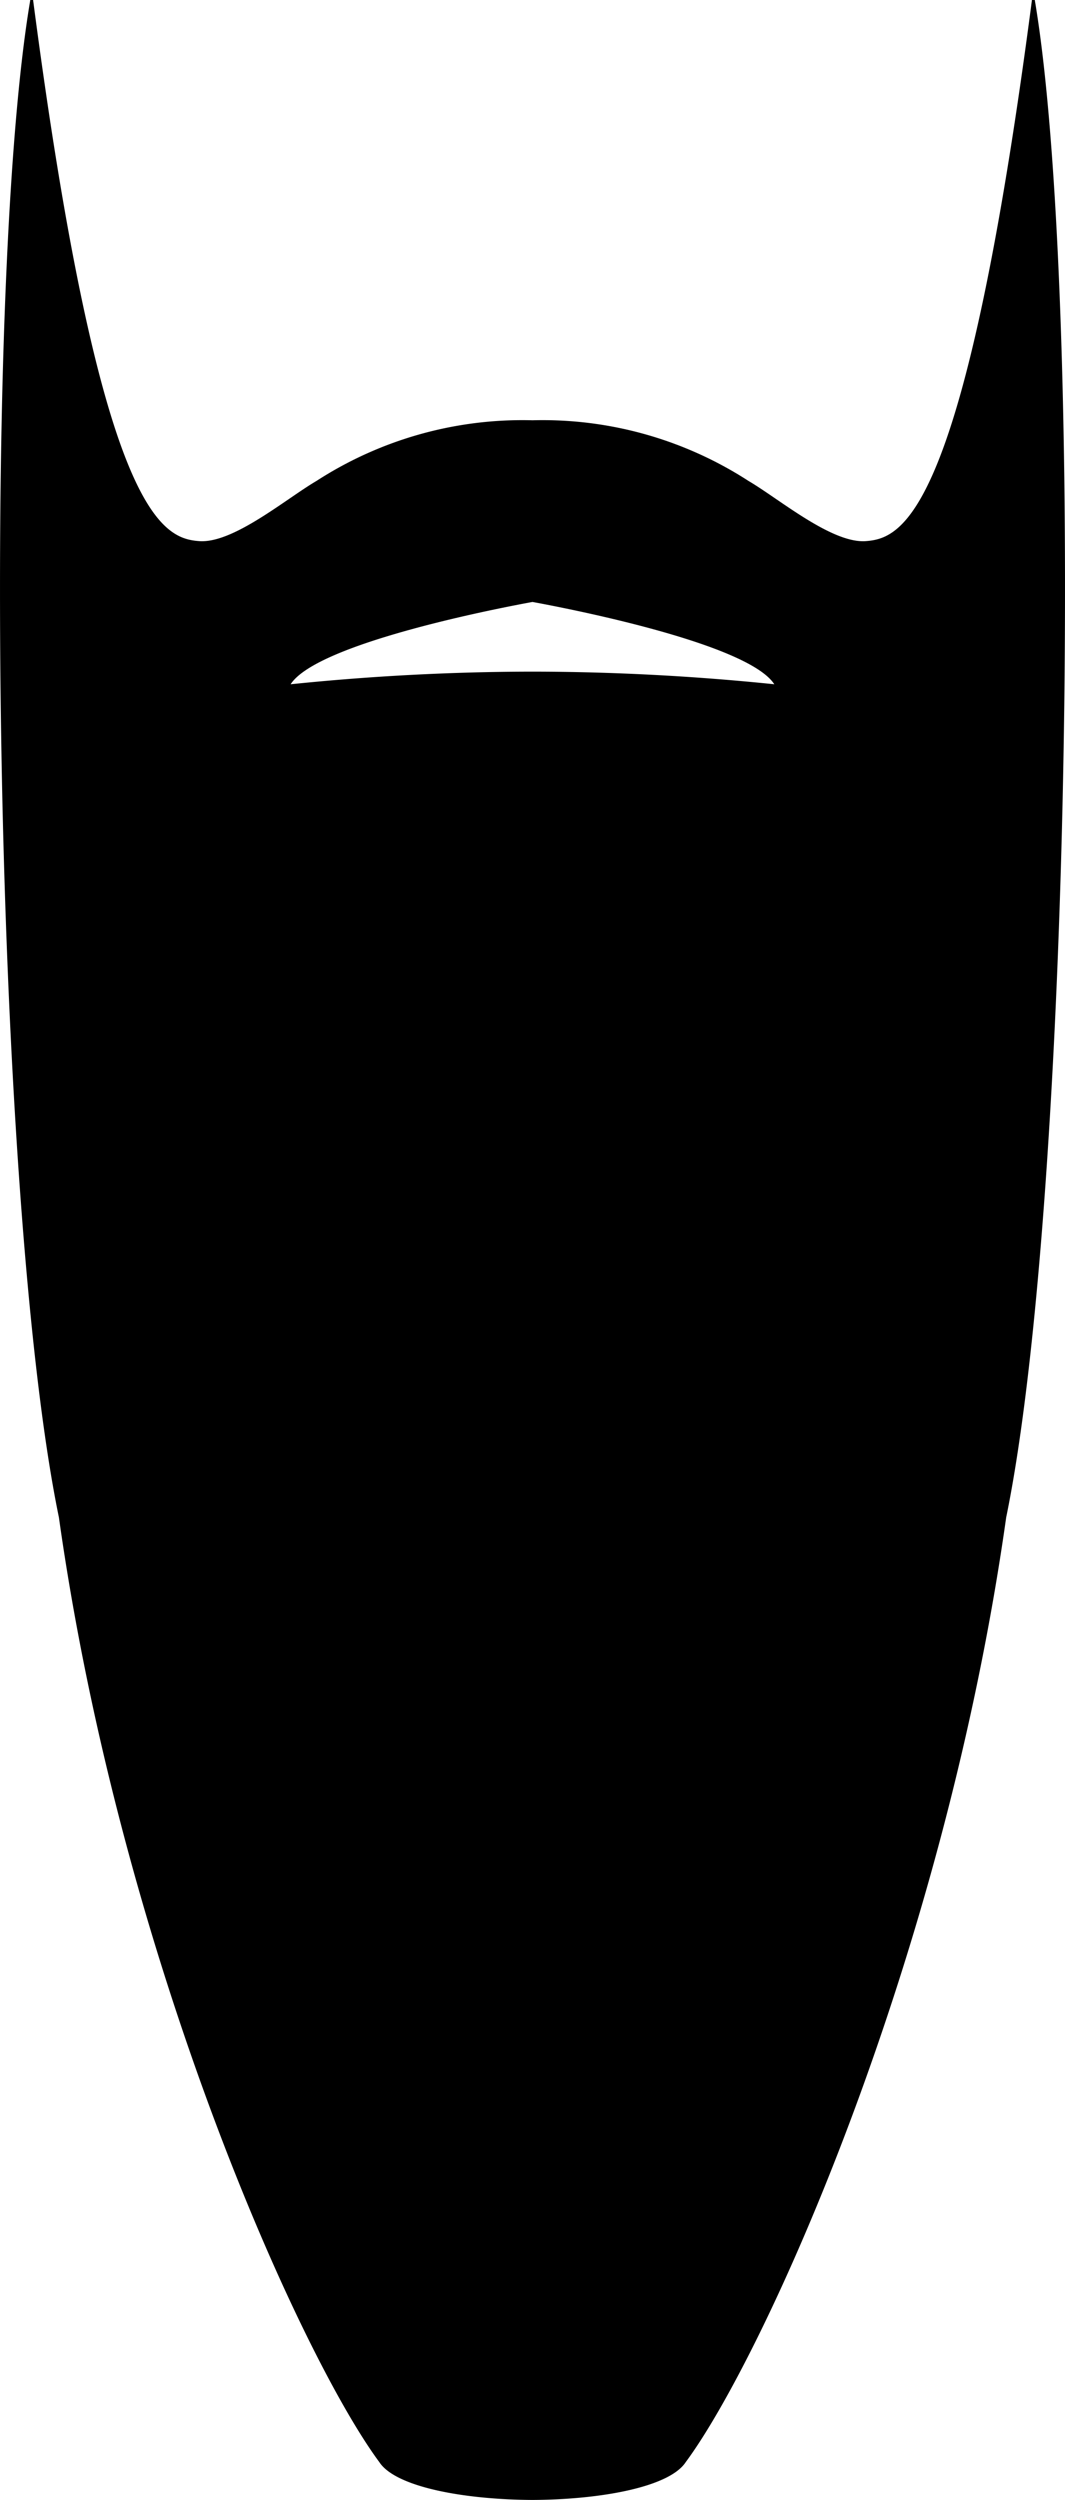 <svg data-name="Layer 1" xmlns="http://www.w3.org/2000/svg" viewBox="0 0 44.657 104.781"><path d="M43.39 0h-.119c-2.816 21.525-5.382 22.56-6.96 22.68-1.428.11-3.644-1.772-4.922-2.52a15.887 15.887 0 00-9.06-2.545 15.898 15.898 0 00-9.062 2.545c-1.277.748-3.494 2.63-4.92 2.52-1.58-.12-4.143-1.155-6.959-22.68H1.27C-.804 12.208-.29 50.203 2.47 63.6c2.61 18.52 10.11 35.104 13.439 39.6.683 1.038 3.533 1.566 6.42 1.581 2.888-.015 5.738-.543 6.422-1.582 3.329-4.495 10.829-21.08 13.44-39.6C44.946 50.204 45.461 12.209 43.39 0zM22.328 28.15a100.207 100.207 0 00-10.142.53c1.135-1.754 8.991-3.24 10.142-3.45 1.15.21 9.006 1.696 10.14 3.45a100.232 100.232 0 00-10.14-.53z"/></svg>